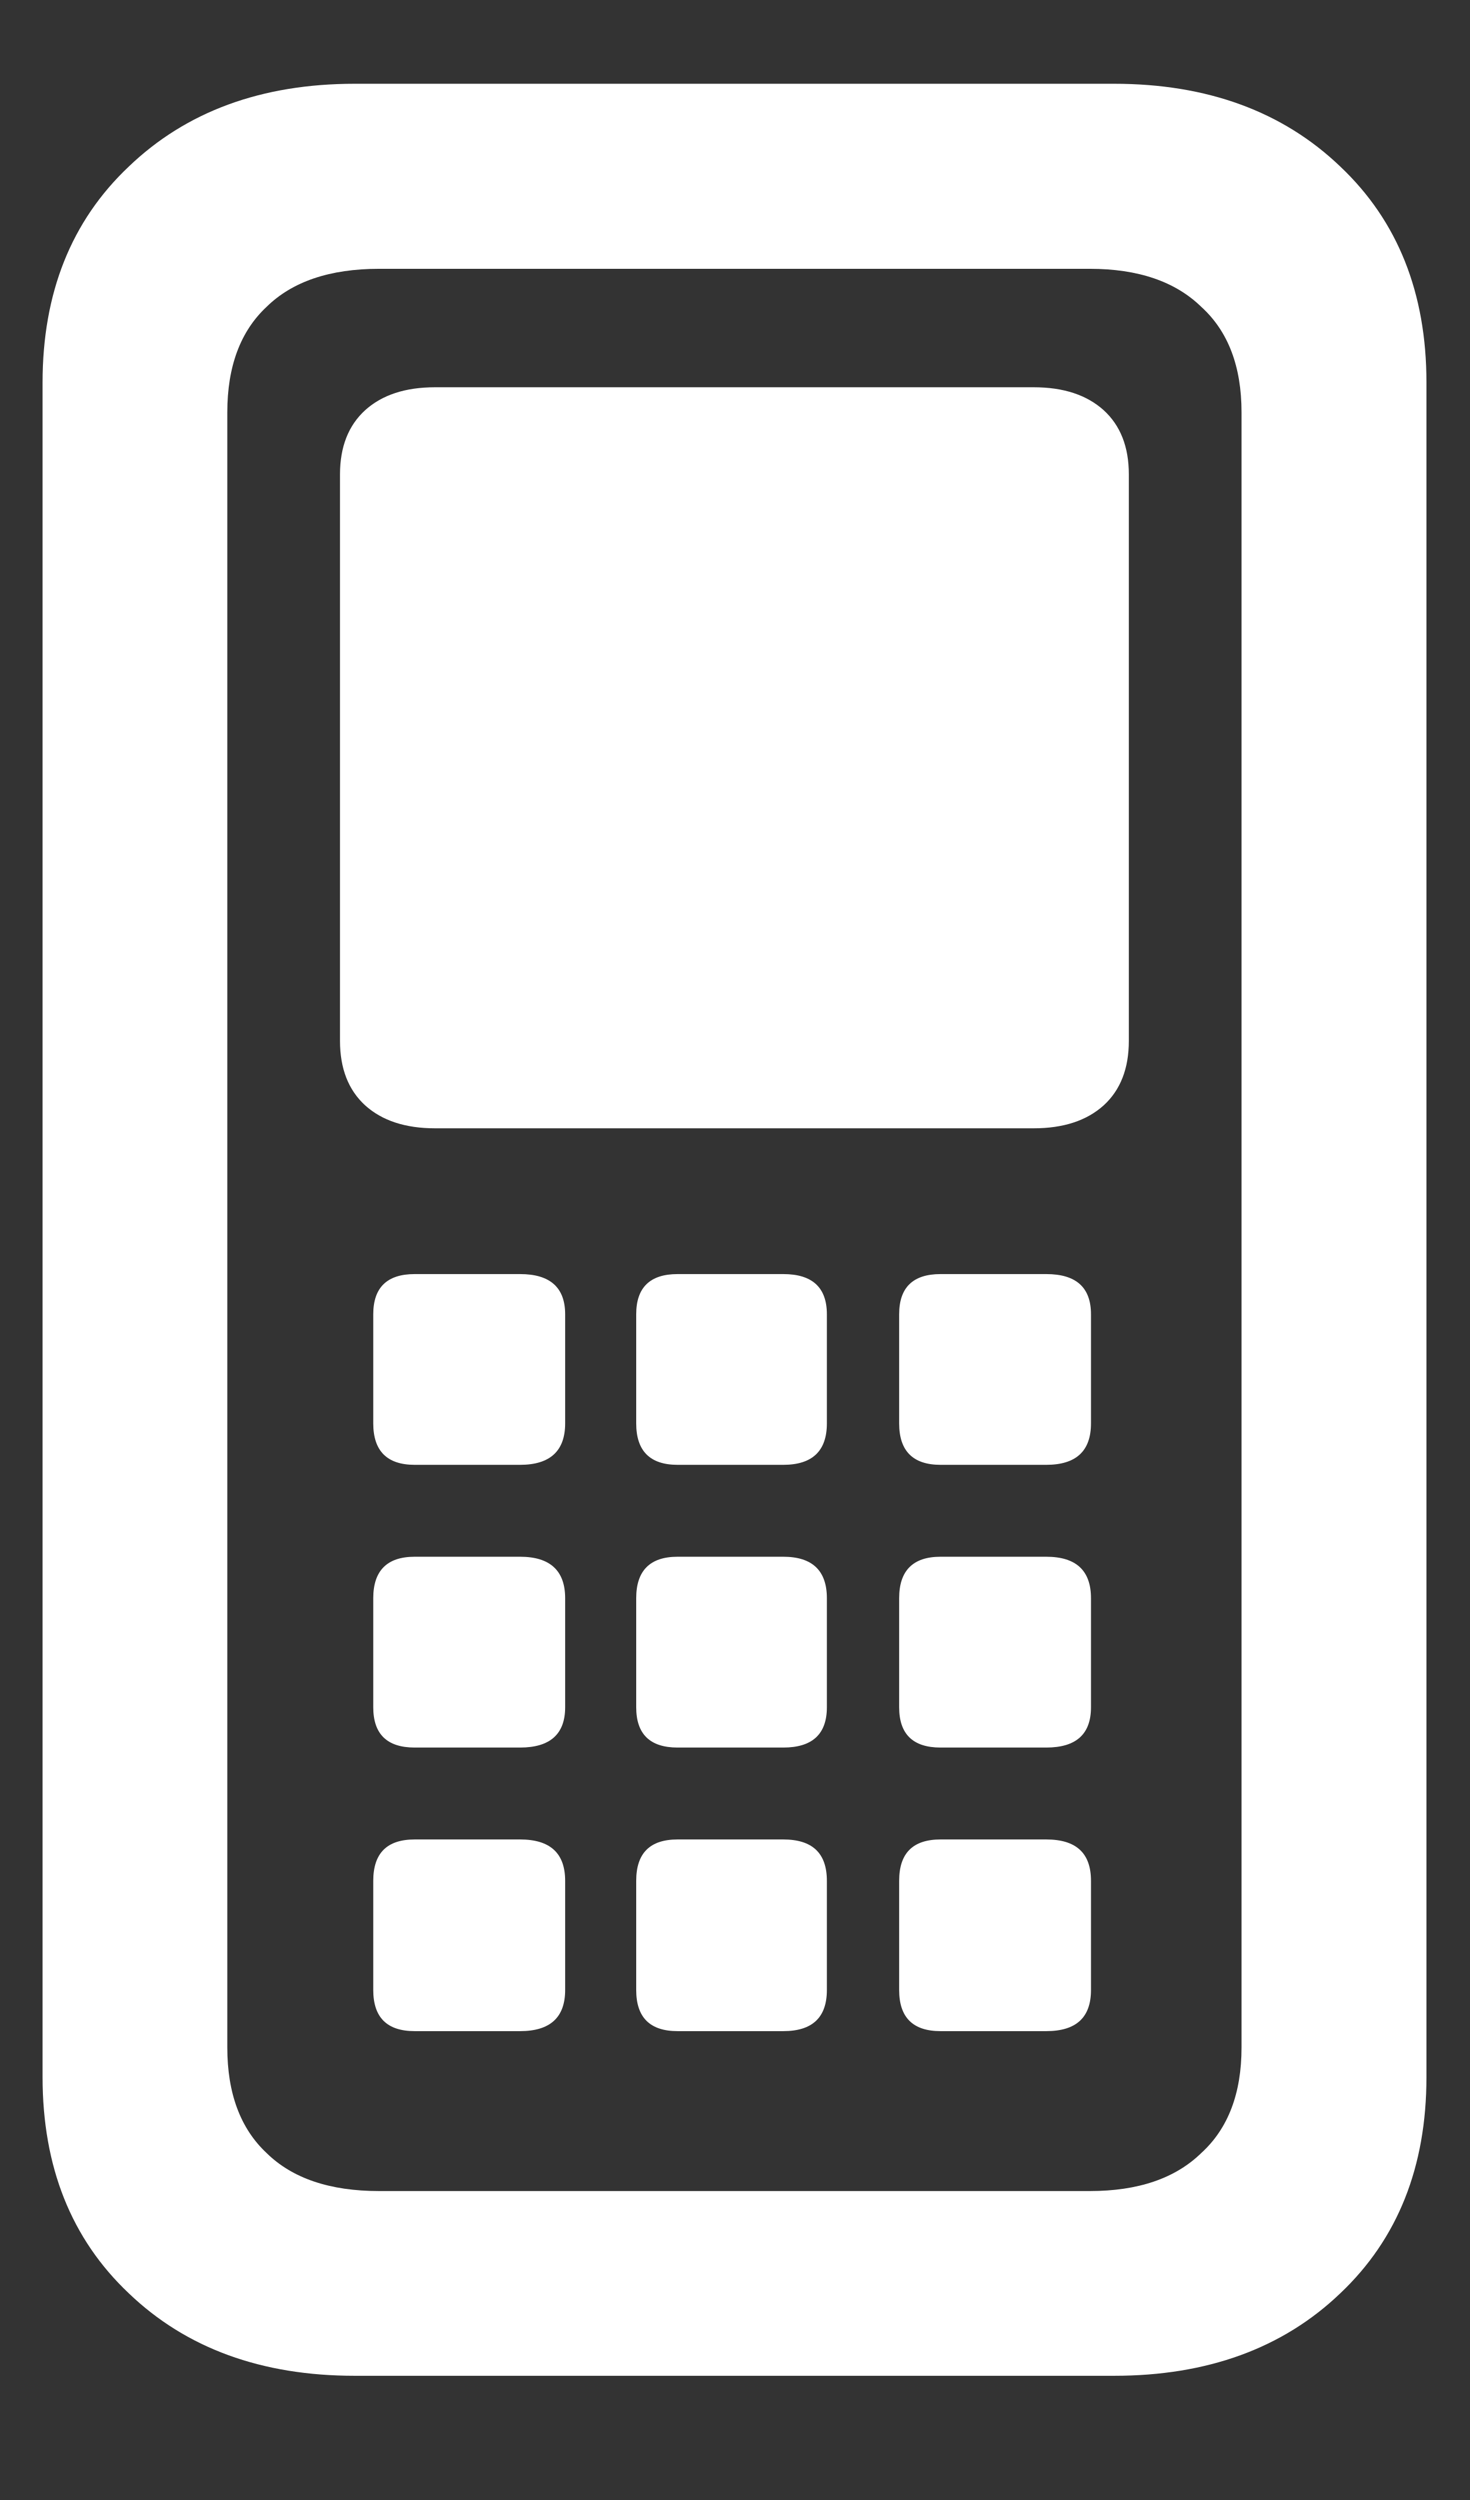 <?xml version="1.0" encoding="UTF-8"?>
<svg xmlns="http://www.w3.org/2000/svg" xmlns:xlink="http://www.w3.org/1999/xlink" width="24" height="40.8" viewBox="0 0 24 40.8" version="1.1">
<rect x="0" y="0" width="24" height="40.8" fill="#333333" stroke="none"/>
<g id="surface1">
<path style=" stroke:none;fill-rule:nonzero;fill:rgb(100%,100%,100%);fill-opacity:1;" d="M 5.793 38.773 L 18.188 38.773 C 19.711 38.773 20.945 38.324 21.883 37.426 C 22.82 36.539 23.289 35.363 23.289 33.898 L 23.289 6.242 C 23.289 4.781 22.82 3.605 21.883 2.719 C 20.945 1.82 19.711 1.367 18.188 1.367 L 5.793 1.367 C 4.27 1.367 3.039 1.82 2.102 2.719 C 1.164 3.605 0.695 4.781 0.695 6.242 L 0.695 33.898 C 0.695 35.363 1.164 36.539 2.102 37.426 C 3.039 38.324 4.27 38.773 5.793 38.773 Z M 6.188 35.758 C 5.387 35.758 4.773 35.551 4.352 35.137 C 3.926 34.738 3.711 34.164 3.711 33.414 L 3.711 6.73 C 3.711 5.98 3.926 5.406 4.352 5.008 C 4.773 4.594 5.387 4.387 6.188 4.387 L 17.793 4.387 C 18.582 4.387 19.188 4.594 19.613 5.008 C 20.051 5.406 20.27 5.98 20.27 6.73 L 20.27 33.414 C 20.27 34.164 20.051 34.738 19.613 35.137 C 19.188 35.551 18.582 35.758 17.793 35.758 Z M 7.105 18.414 L 16.875 18.414 C 17.363 18.414 17.742 18.289 18.02 18.039 C 18.293 17.789 18.43 17.438 18.43 16.988 L 18.43 7.742 C 18.43 7.293 18.293 6.945 18.02 6.695 C 17.742 6.445 17.363 6.32 16.875 6.32 L 7.105 6.32 C 6.617 6.32 6.238 6.445 5.961 6.695 C 5.688 6.945 5.551 7.293 5.551 7.742 L 5.551 16.988 C 5.551 17.438 5.688 17.789 5.961 18.039 C 6.238 18.289 6.617 18.414 7.105 18.414 Z M 6.77 23.906 L 8.492 23.906 C 8.98 23.906 9.227 23.68 9.227 23.23 L 9.227 21.449 C 9.227 21.012 8.98 20.793 8.492 20.793 L 6.77 20.793 C 6.32 20.793 6.094 21.012 6.094 21.449 L 6.094 23.23 C 6.094 23.68 6.32 23.906 6.77 23.906 Z M 11.062 23.906 L 12.789 23.906 C 13.262 23.906 13.5 23.68 13.5 23.23 L 13.5 21.449 C 13.5 21.012 13.262 20.793 12.789 20.793 L 11.062 20.793 C 10.613 20.793 10.387 21.012 10.387 21.449 L 10.387 23.23 C 10.387 23.68 10.613 23.906 11.062 23.906 Z M 15.355 23.906 L 17.082 23.906 C 17.57 23.906 17.812 23.68 17.812 23.23 L 17.812 21.449 C 17.812 21.012 17.57 20.793 17.082 20.793 L 15.355 20.793 C 14.906 20.793 14.68 21.012 14.68 21.449 L 14.68 23.23 C 14.68 23.68 14.906 23.906 15.355 23.906 Z M 6.77 28.52 L 8.492 28.52 C 8.98 28.52 9.227 28.301 9.227 27.863 L 9.227 26.082 C 9.227 25.633 8.98 25.406 8.492 25.406 L 6.77 25.406 C 6.32 25.406 6.094 25.633 6.094 26.082 L 6.094 27.863 C 6.094 28.301 6.32 28.52 6.77 28.52 Z M 11.062 28.52 L 12.789 28.52 C 13.262 28.52 13.5 28.301 13.5 27.863 L 13.5 26.082 C 13.5 25.633 13.262 25.406 12.789 25.406 L 11.062 25.406 C 10.613 25.406 10.387 25.633 10.387 26.082 L 10.387 27.863 C 10.387 28.301 10.613 28.52 11.062 28.52 Z M 15.355 28.52 L 17.082 28.52 C 17.57 28.52 17.812 28.301 17.812 27.863 L 17.812 26.082 C 17.812 25.633 17.57 25.406 17.082 25.406 L 15.355 25.406 C 14.906 25.406 14.68 25.633 14.68 26.082 L 14.68 27.863 C 14.68 28.301 14.906 28.52 15.355 28.52 Z M 6.77 33.148 L 8.492 33.148 C 8.98 33.148 9.227 32.926 9.227 32.477 L 9.227 30.695 C 9.227 30.242 8.98 30.02 8.492 30.02 L 6.77 30.02 C 6.32 30.02 6.094 30.242 6.094 30.695 L 6.094 32.477 C 6.094 32.926 6.32 33.148 6.77 33.148 Z M 11.062 33.148 L 12.789 33.148 C 13.262 33.148 13.5 32.926 13.5 32.477 L 13.5 30.695 C 13.5 30.242 13.262 30.02 12.789 30.02 L 11.062 30.02 C 10.613 30.02 10.387 30.242 10.387 30.695 L 10.387 32.477 C 10.387 32.926 10.613 33.148 11.062 33.148 Z M 15.355 33.148 L 17.082 33.148 C 17.57 33.148 17.812 32.926 17.812 32.477 L 17.812 30.695 C 17.812 30.242 17.57 30.02 17.082 30.02 L 15.355 30.02 C 14.906 30.02 14.68 30.242 14.68 30.695 L 14.68 32.477 C 14.68 32.926 14.906 33.148 15.355 33.148 Z M 15.355 33.148 "/>
</g>
</svg>
